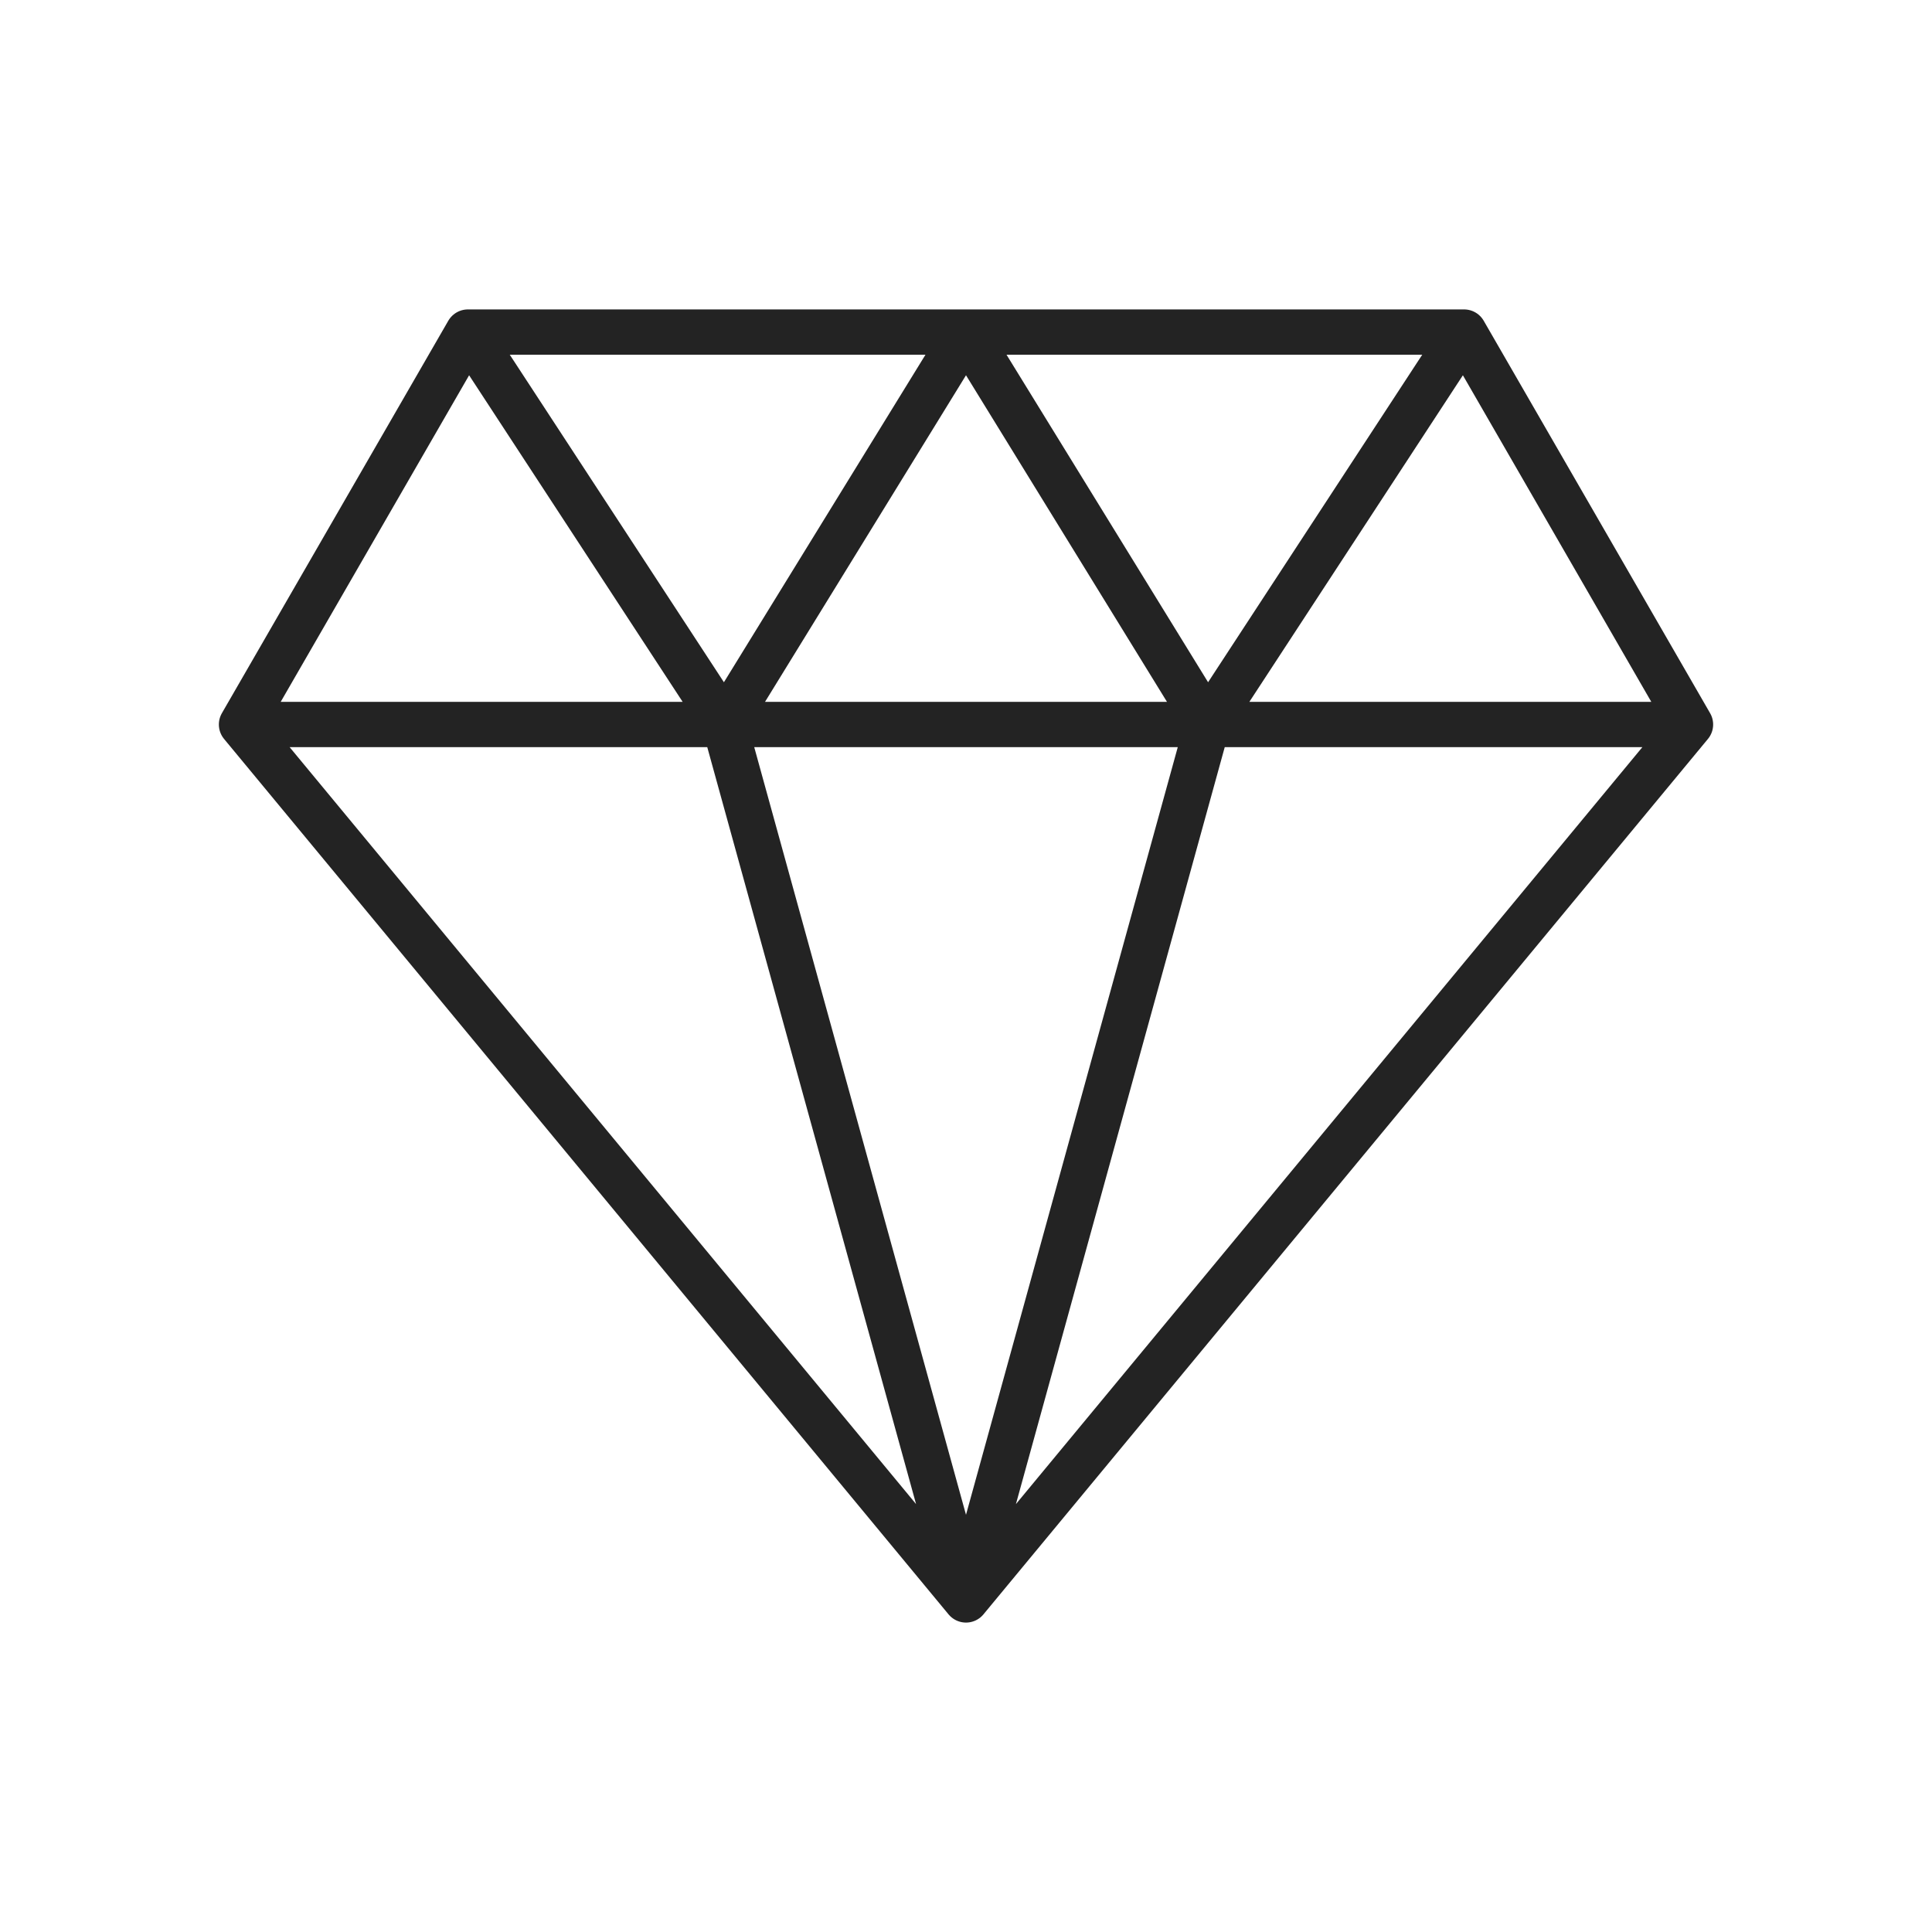 <svg xmlns="http://www.w3.org/2000/svg" viewBox="0 0 128 128" fill="none" stroke="#232323" stroke-width="3" stroke-linecap="round" stroke-linejoin="round"><path d="M31 22 48 48 64 22 80 48 97 22l15 26H16L31 22H97M64 106l48-58H80L64 106 48 48H16l48 58"/></svg>
